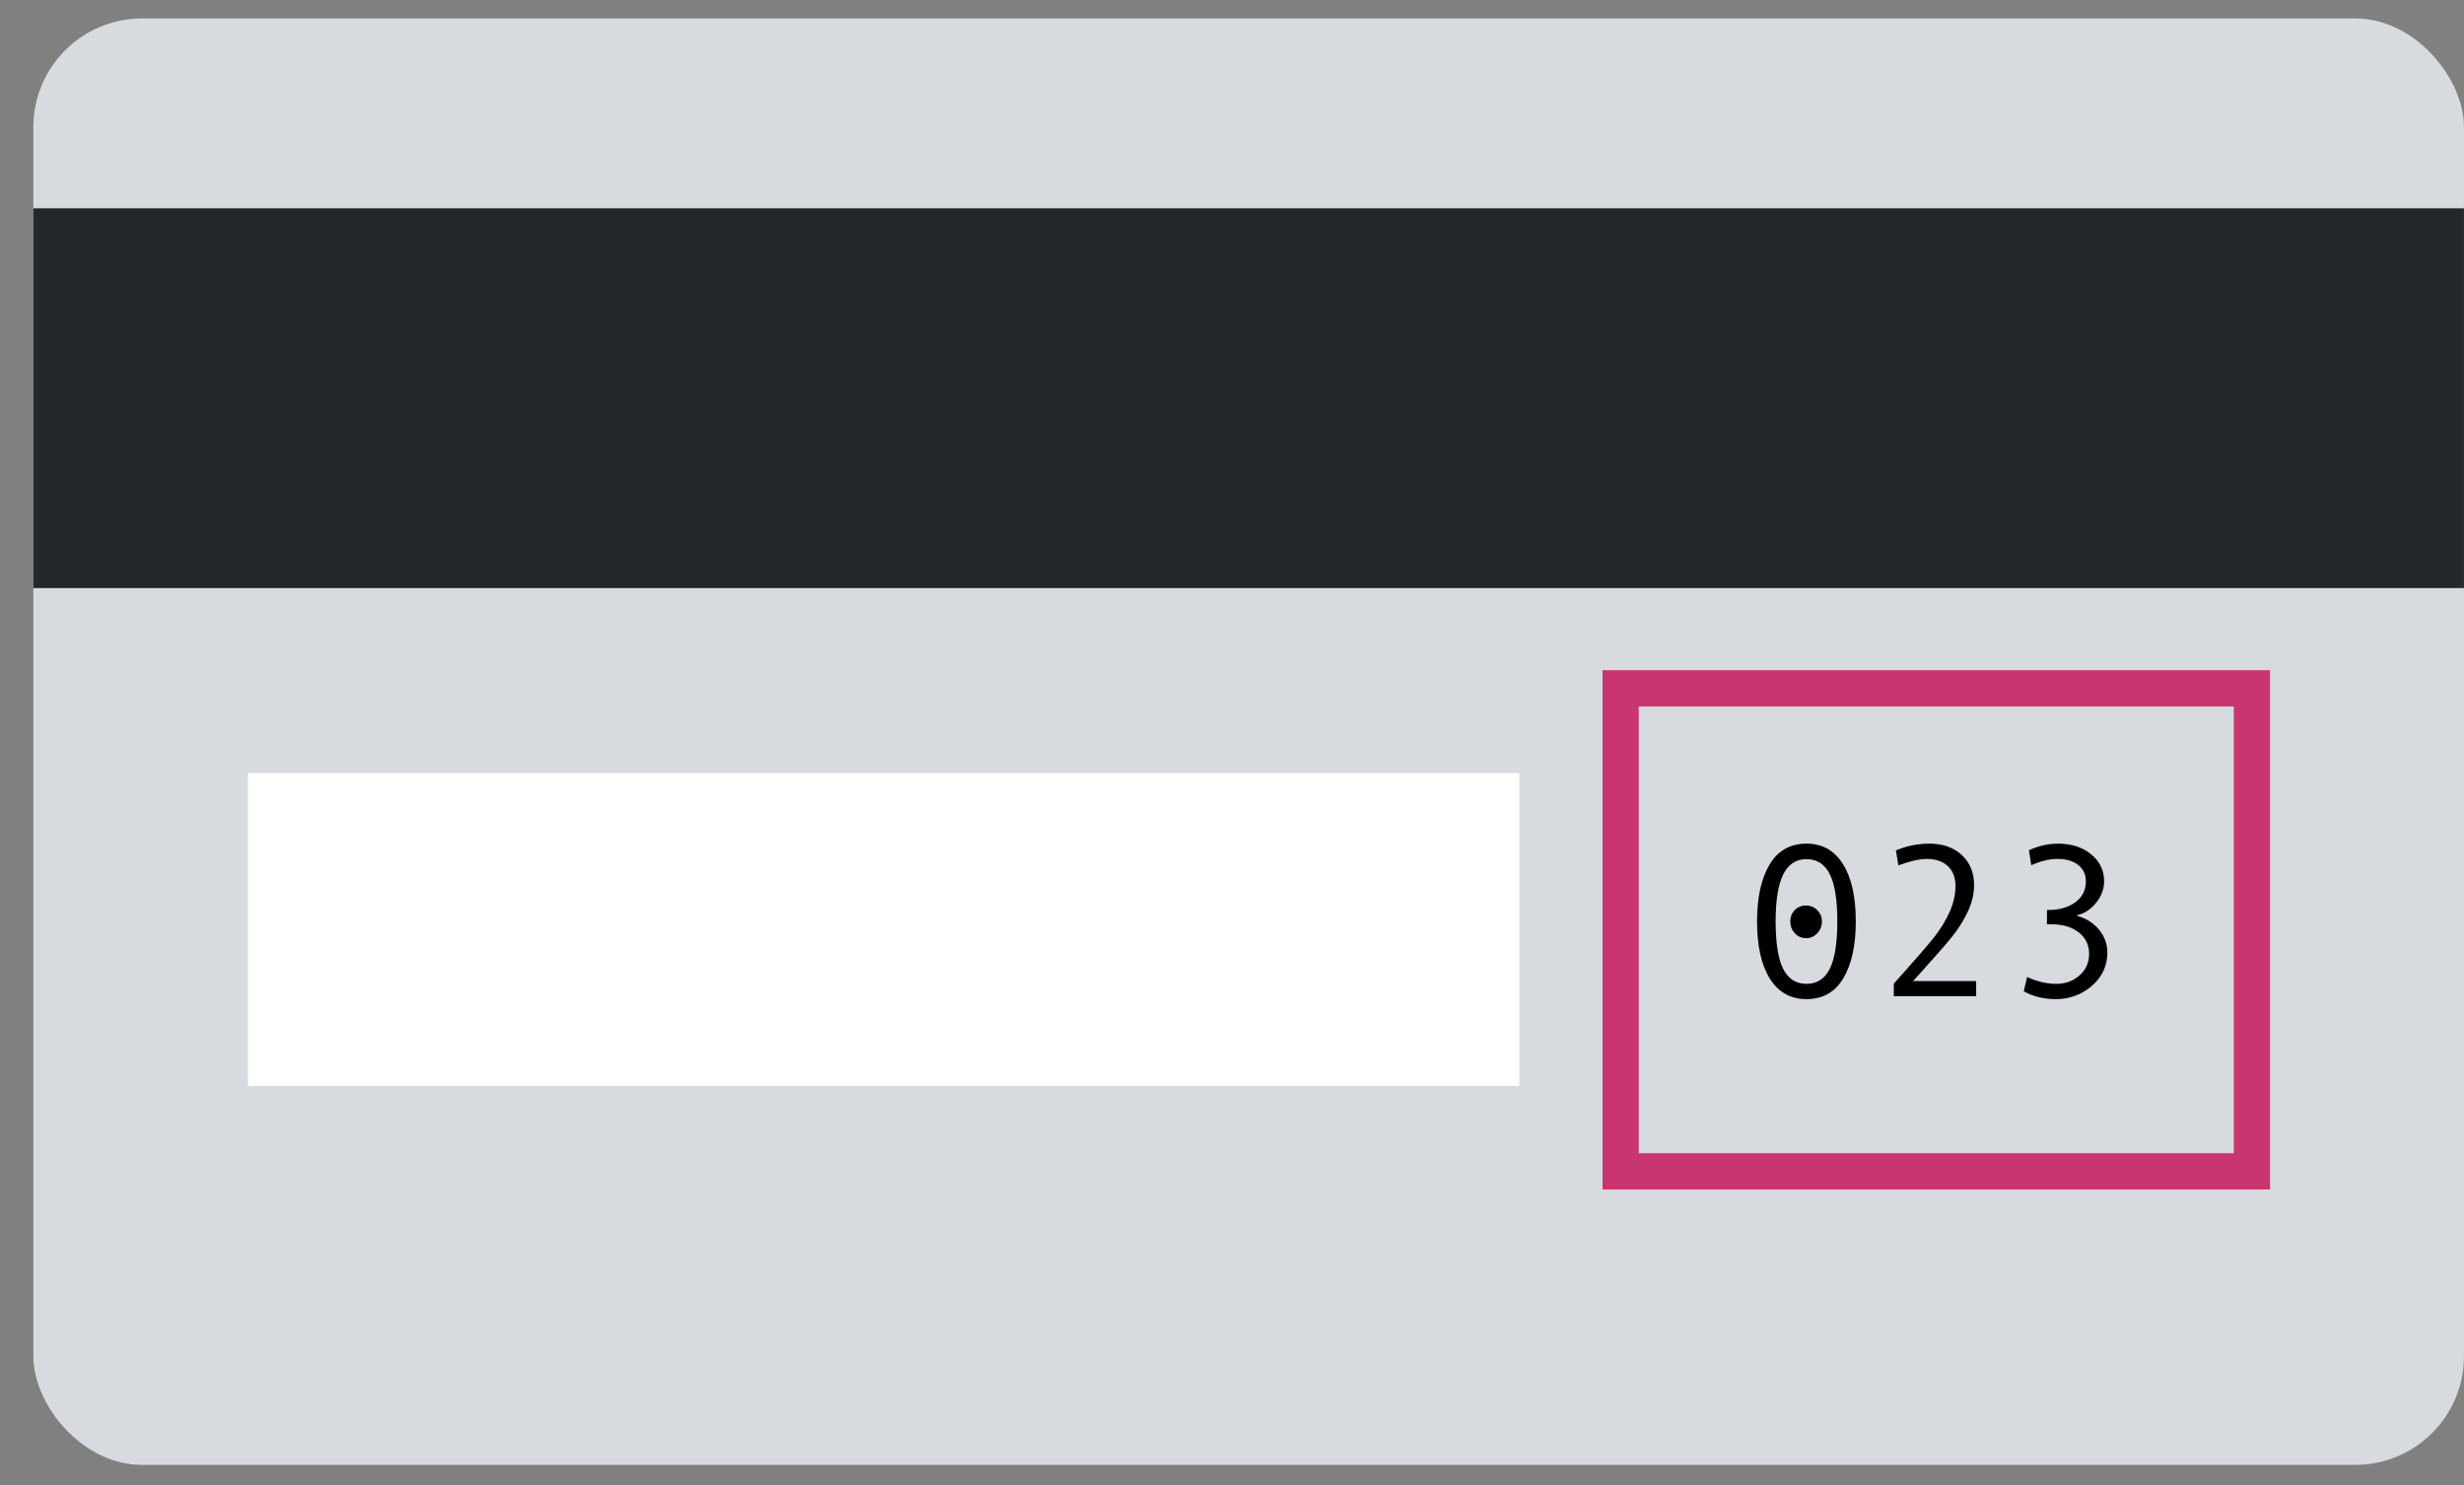 <svg width="68" height="41" viewBox="0 0 68 41" fill="none" xmlns="http://www.w3.org/2000/svg">
<rect x="0" y="0" width="68" height="41" fill="#808080" stroke="none"/>
<rect x="0.92" y="0.509" width="67.079" height="39.926" rx="3" fill="#D7DADE"/>
<rect x="0.92" y="5.75" width="67.079" height="10.483" fill="#23282D"/>
<rect x="6.844" y="21.34" width="35.087" height="8.637" fill="white"/>
<path d="M49.853 23.287C50.29 23.287 50.626 23.475 50.861 23.852C51.097 24.227 51.215 24.755 51.215 25.434C51.215 26.093 51.101 26.615 50.872 27.002C50.644 27.387 50.304 27.579 49.853 27.579C49.417 27.579 49.081 27.391 48.845 27.016C48.609 26.641 48.49 26.114 48.49 25.434C48.49 24.774 48.605 24.252 48.833 23.867C49.064 23.48 49.404 23.287 49.853 23.287ZM49.853 27.157C50.142 27.157 50.356 27.02 50.494 26.747C50.635 26.471 50.705 26.034 50.705 25.434C50.705 24.833 50.635 24.396 50.494 24.125C50.356 23.851 50.142 23.715 49.853 23.715C49.568 23.715 49.355 23.854 49.214 24.134C49.074 24.413 49.003 24.846 49.003 25.434C49.003 26.03 49.072 26.467 49.211 26.744C49.352 27.019 49.566 27.157 49.853 27.157ZM49.841 24.995C49.964 24.995 50.068 25.038 50.152 25.124C50.237 25.208 50.281 25.311 50.281 25.434C50.281 25.561 50.237 25.671 50.152 25.762C50.066 25.852 49.962 25.897 49.841 25.897C49.722 25.897 49.619 25.852 49.533 25.762C49.45 25.671 49.407 25.561 49.407 25.434C49.407 25.309 49.449 25.205 49.531 25.121C49.614 25.037 49.718 24.995 49.841 24.995ZM54.537 27.5H52.264V27.151C52.84 26.509 53.214 26.078 53.386 25.859C53.558 25.64 53.697 25.411 53.805 25.171C53.912 24.93 53.966 24.691 53.966 24.453C53.966 24.222 53.896 24.041 53.755 23.908C53.616 23.775 53.421 23.709 53.169 23.709C52.976 23.709 52.716 23.768 52.39 23.887L52.322 23.474C52.617 23.349 52.926 23.287 53.248 23.287C53.617 23.287 53.914 23.391 54.139 23.6C54.365 23.807 54.479 24.085 54.479 24.432C54.479 24.68 54.42 24.927 54.303 25.171C54.188 25.415 54.039 25.649 53.858 25.874C53.676 26.098 53.322 26.501 52.797 27.081H54.537V27.5ZM57.324 25.279C57.575 25.349 57.778 25.478 57.93 25.666C58.082 25.851 58.158 26.06 58.158 26.293C58.158 26.656 58.017 26.962 57.734 27.21C57.45 27.456 57.116 27.579 56.732 27.579C56.404 27.579 56.11 27.507 55.85 27.362L55.944 26.967C56.215 27.093 56.484 27.157 56.749 27.157C56.999 27.157 57.212 27.08 57.388 26.925C57.566 26.769 57.654 26.569 57.654 26.325C57.654 26.085 57.56 25.889 57.37 25.739C57.181 25.589 56.93 25.513 56.617 25.513H56.491V25.118H56.527C56.827 25.118 57.075 25.048 57.271 24.907C57.466 24.764 57.564 24.573 57.564 24.333C57.564 24.137 57.493 23.985 57.353 23.876C57.212 23.764 57.019 23.709 56.773 23.709C56.56 23.709 56.322 23.766 56.058 23.882L55.993 23.468C56.259 23.347 56.527 23.287 56.796 23.287C57.165 23.287 57.469 23.384 57.707 23.58C57.947 23.773 58.068 24.022 58.068 24.327C58.068 24.538 57.994 24.735 57.848 24.919C57.703 25.1 57.529 25.215 57.324 25.262V25.279Z" fill="black"/>
<rect x="44.726" y="19" width="17.421" height="13.333" stroke="#C9356E"/>
</svg>
